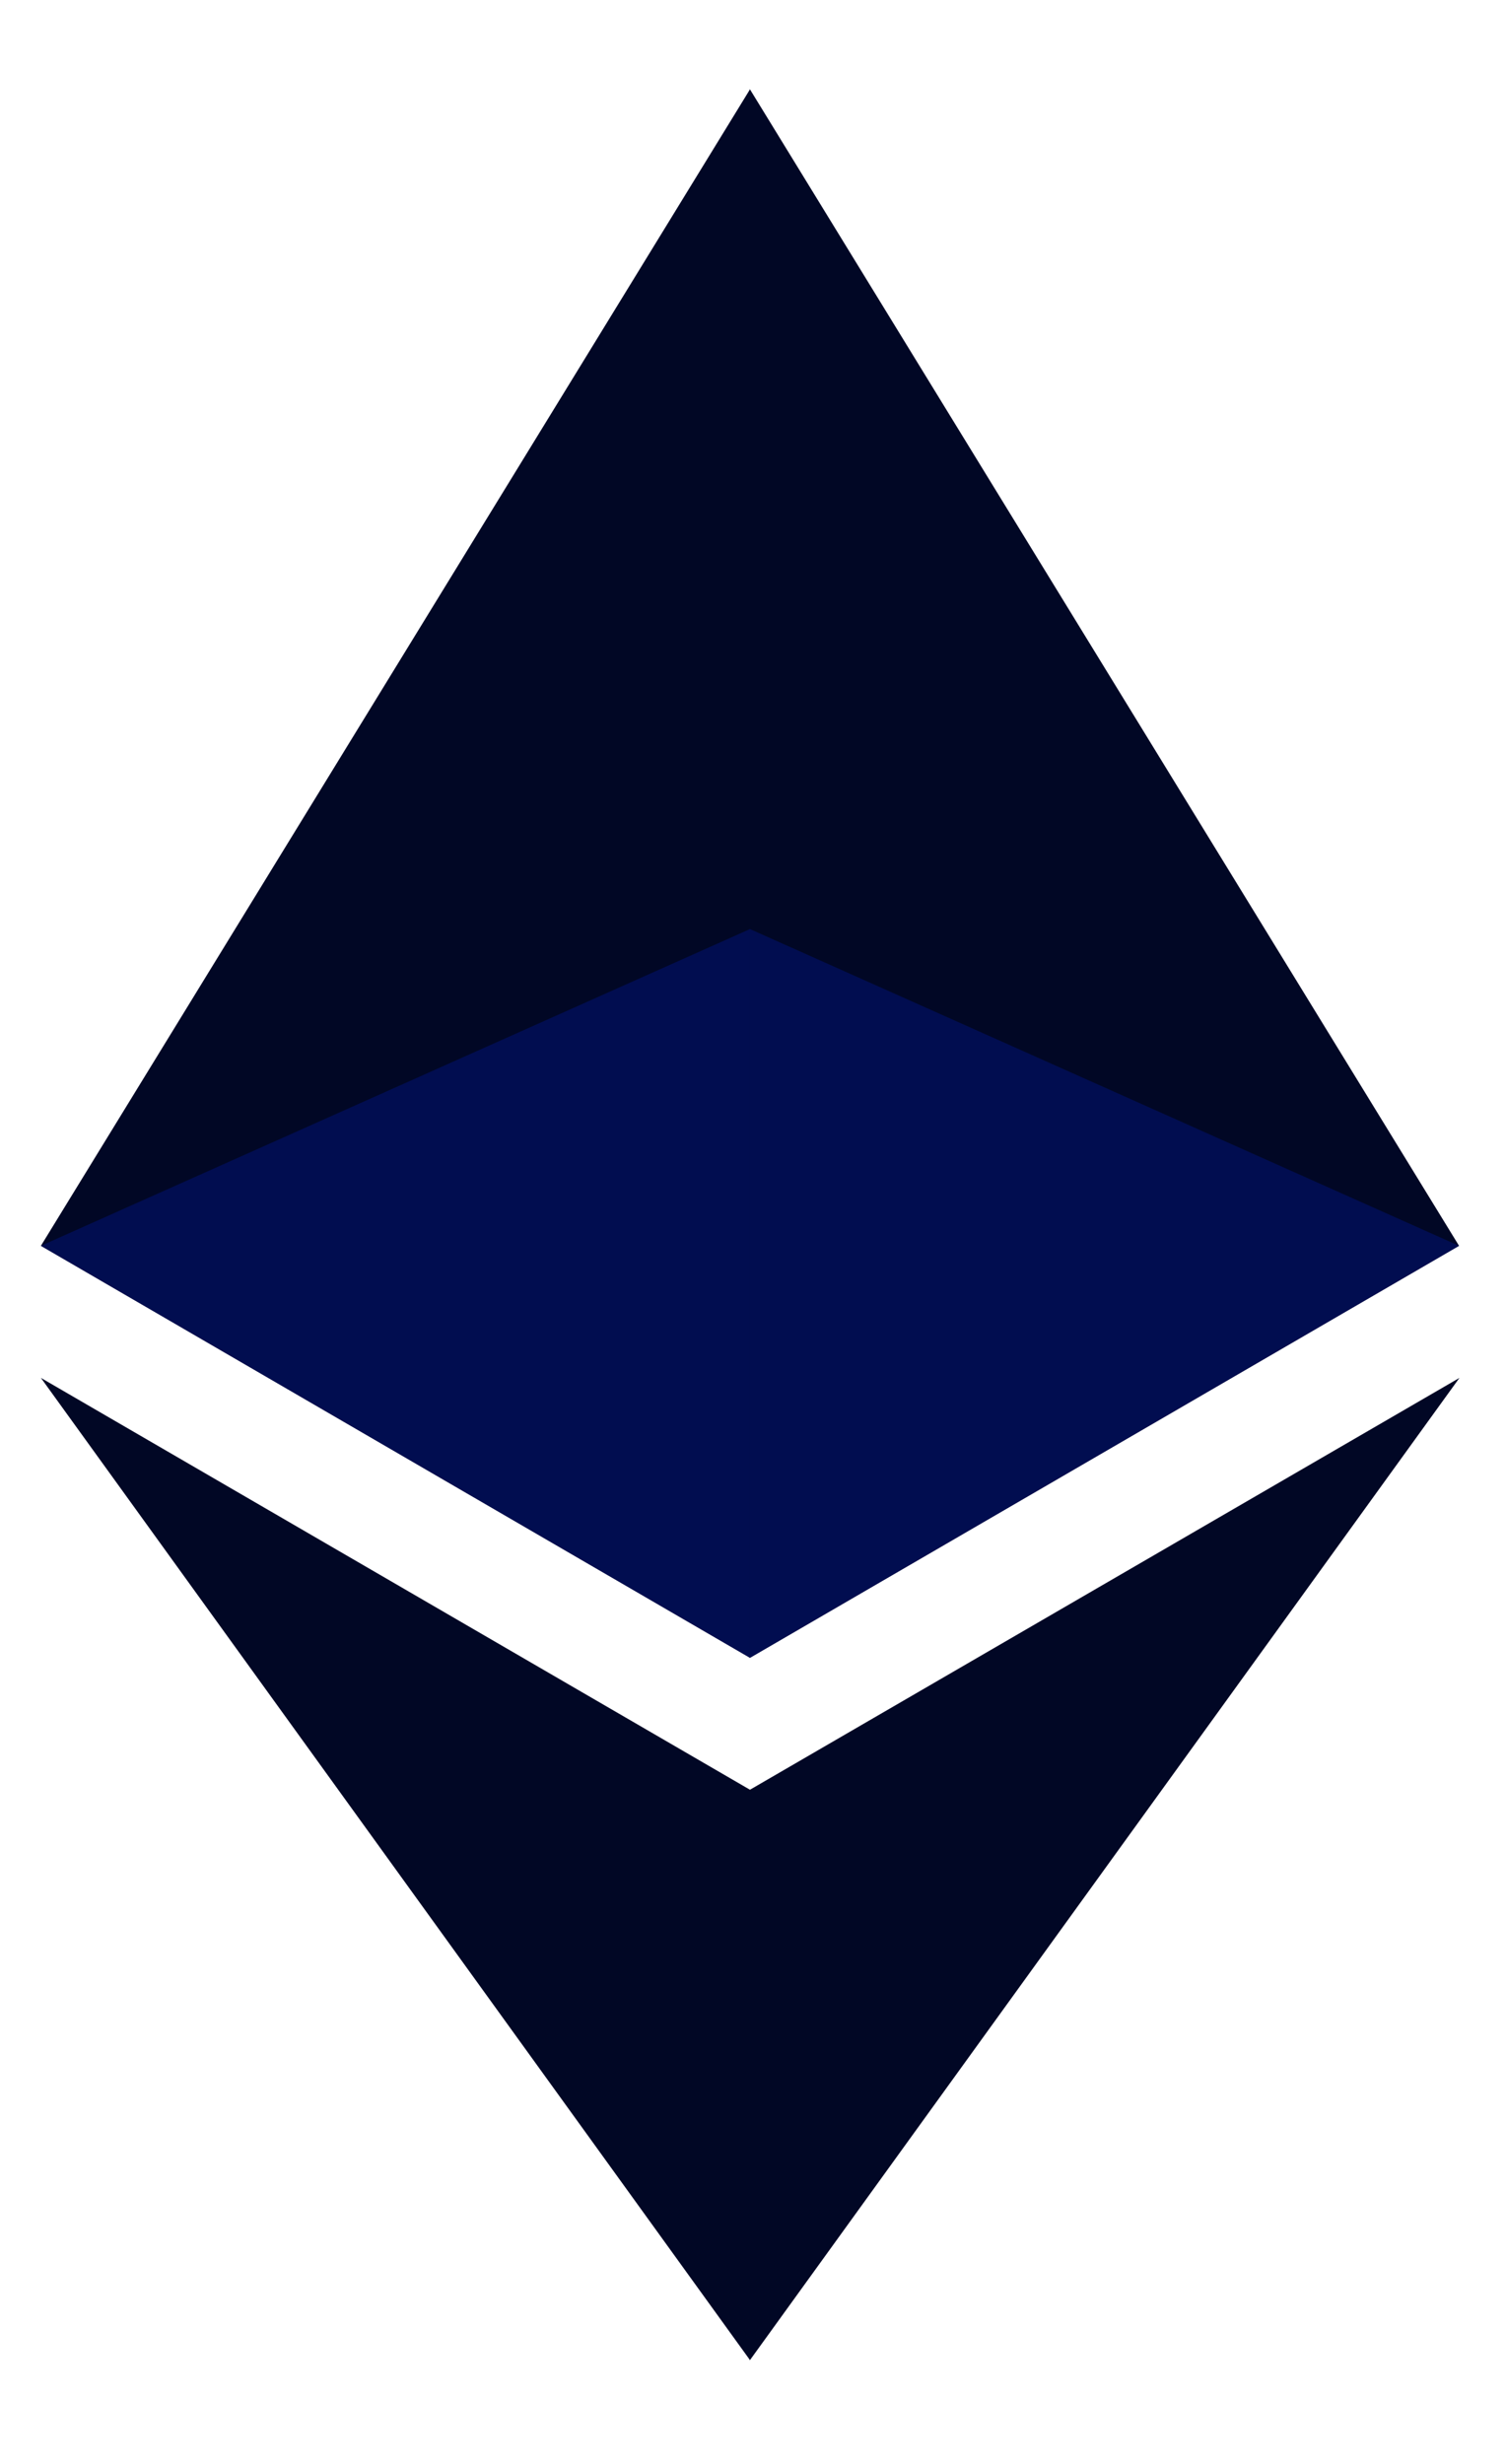 <svg width="11" height="18" viewBox="0 0 11 18" fill="none" xmlns="http://www.w3.org/2000/svg">
<g clip-path="url(#clip0_1_963)">
<path d="M5.481 0.652L5.368 1.03V12L5.481 12.111L10.664 9.101L5.481 0.652Z" fill="#010725"/>
<path d="M5.482 0.652L0.299 9.101L5.482 12.111V6.787V0.652Z" fill="#010725"/>
<path d="M5.481 13.075L5.417 13.151V17.059L5.481 17.242L10.667 10.066L5.481 13.075Z" fill="#010725"/>
<path d="M5.482 17.242V13.075L0.299 10.066L5.482 17.242Z" fill="#010725"/>
<path d="M5.481 12.111L10.664 9.101L5.481 6.787V12.111Z" fill="#010D50"/>
<path d="M0.299 9.101L5.482 12.111V6.787L0.299 9.101Z" fill="#010D50"/>
</g>
<defs>
<clipPath id="clip0_1_963">
<rect width="10.435" height="16.696" fill="white" transform="translate(0.299 0.652)"/>
</clipPath>
</defs>
</svg>
